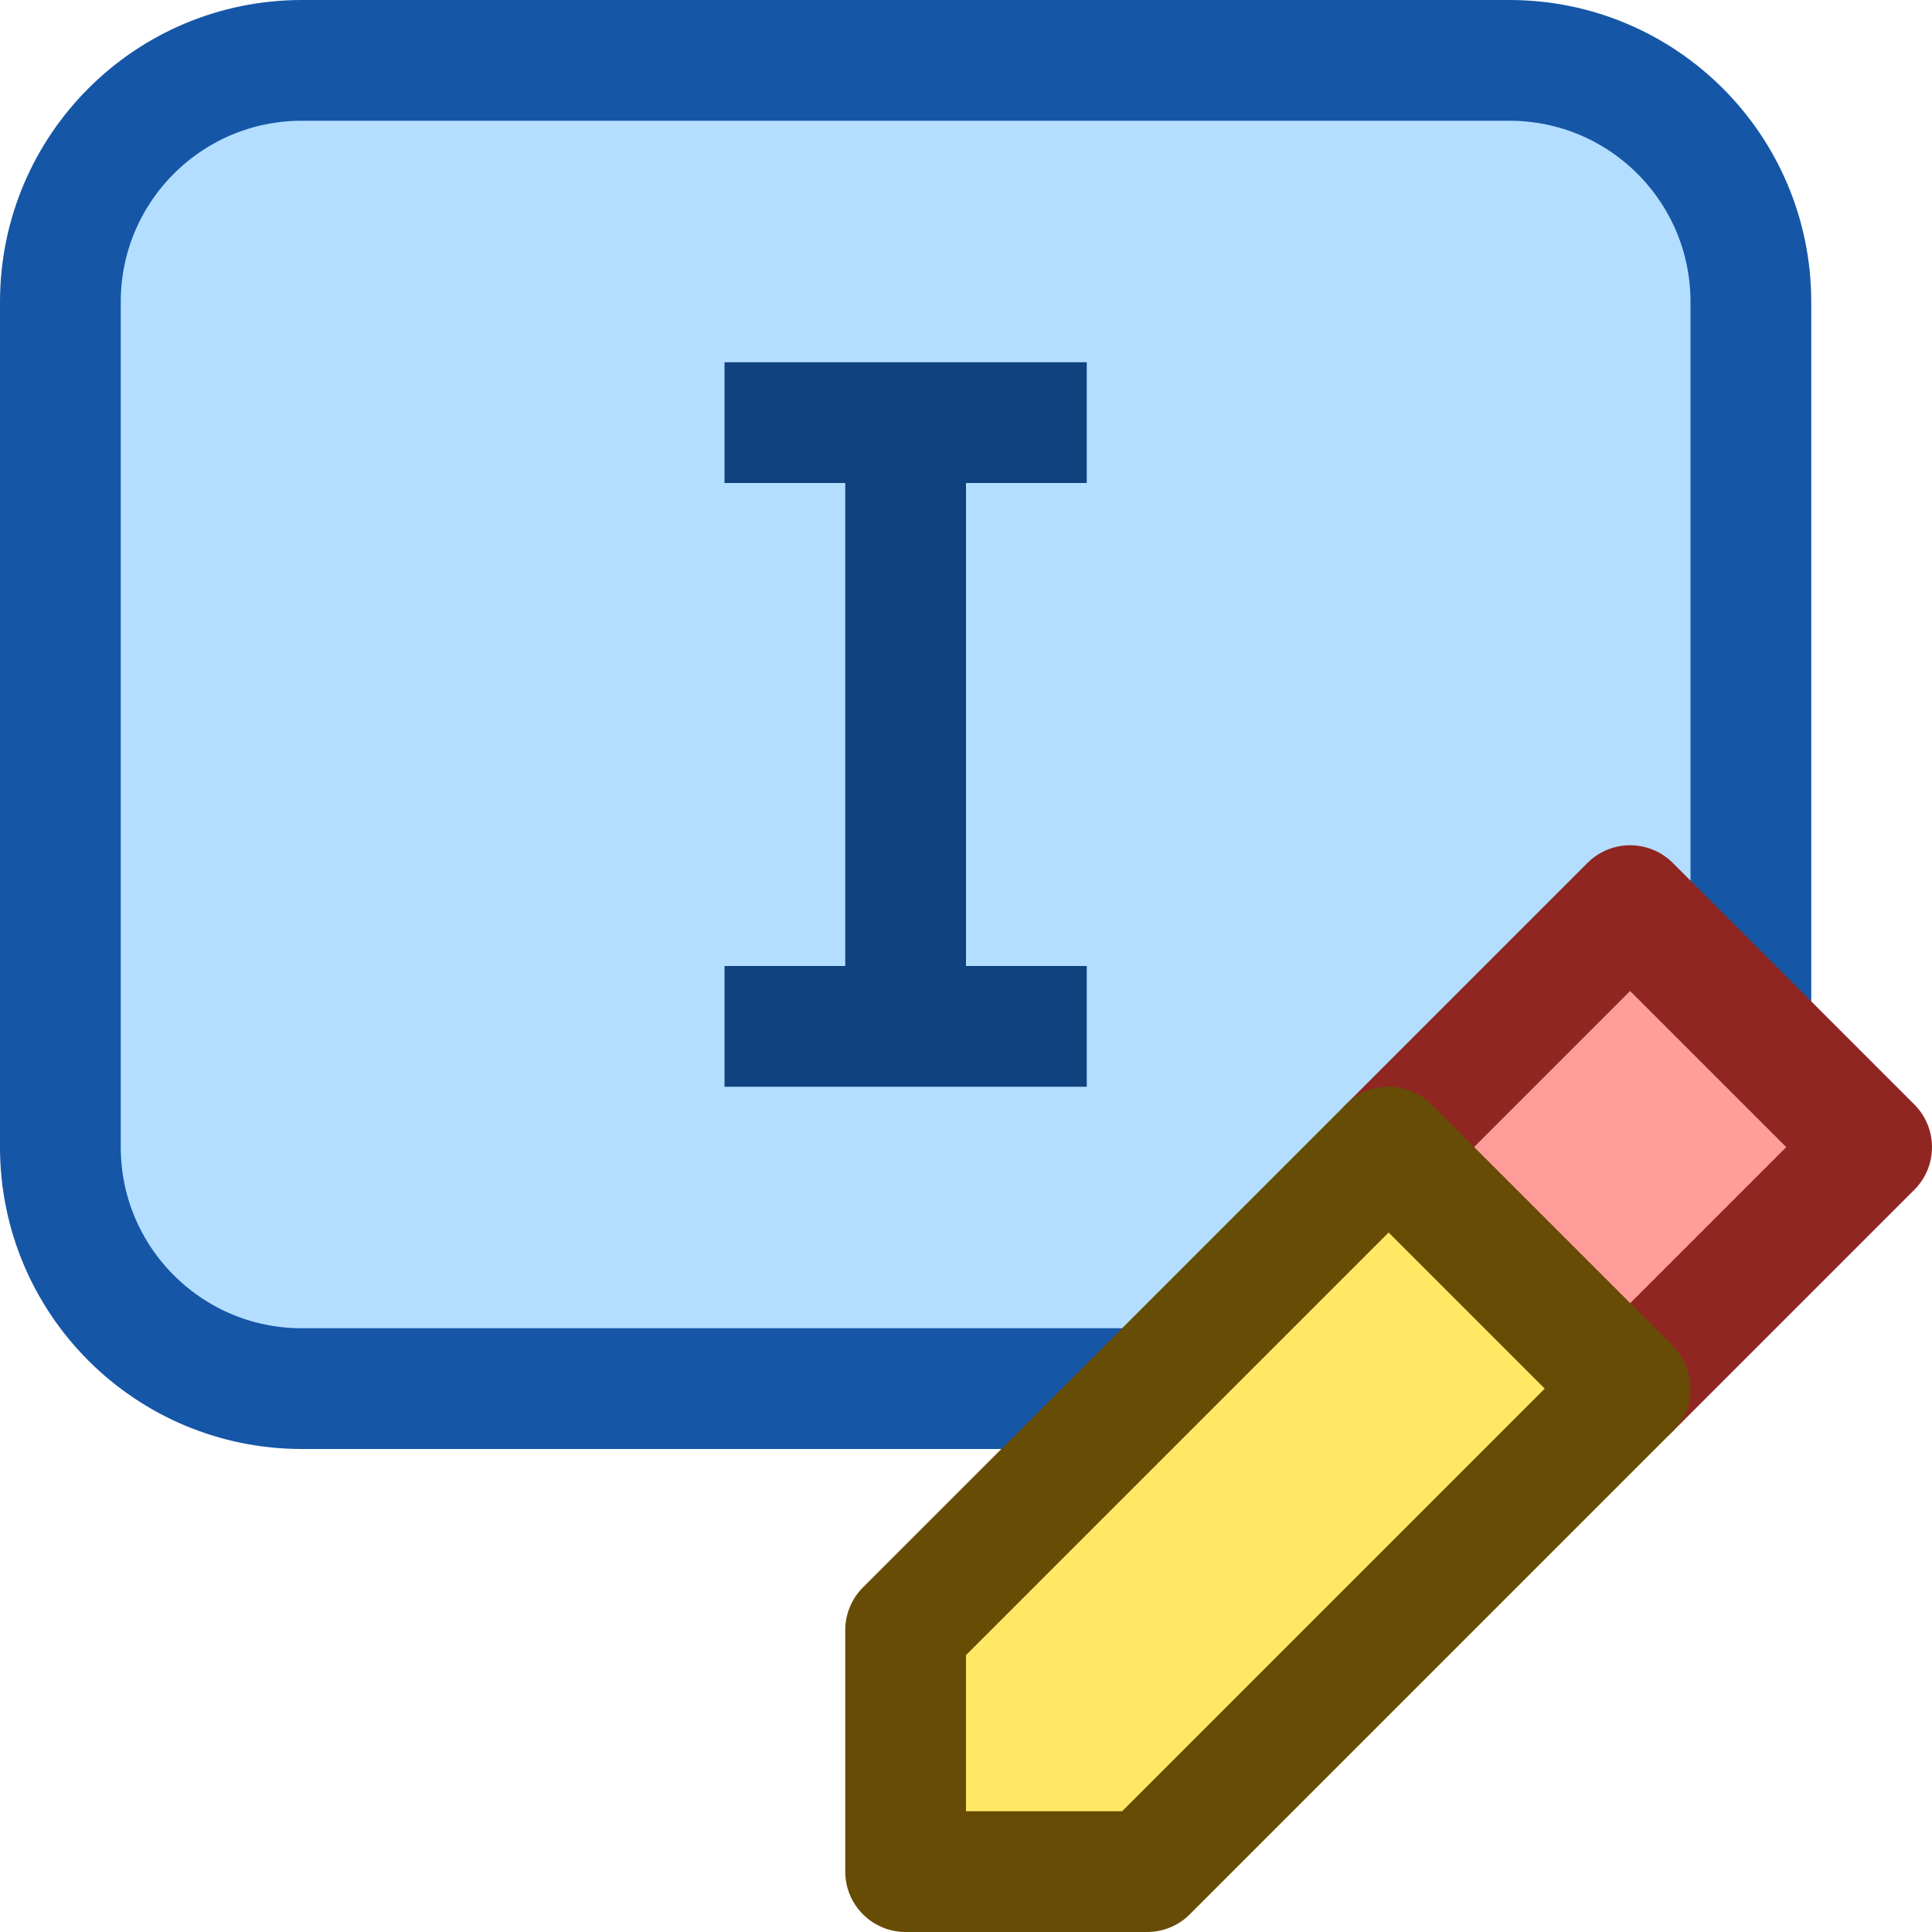 <svg width="16" height="16" viewBox="0 0 16 16" fill="none" xmlns="http://www.w3.org/2000/svg">
<path d="M0.5 2.5C0.5 1.395 1.395 0.5 2.5 0.5H12.5C13.605 0.5 14.5 1.395 14.5 2.5V9.5C14.5 10.605 13.605 11.5 12.5 11.5H2.5C1.395 11.5 0.5 10.605 0.5 9.5V2.5Z" fill="#B4DEFF" stroke="#1656A7"/>
<path d="M13.5 11.5L11.5 9.5L13.5 7.5L15.5 9.5L13.5 11.5Z" fill="#FF9D9A" stroke="#902622" stroke-linejoin="round"/>
<path d="M13.5 11.5L9.5 15.5H7.5V13.5L11.5 9.5L13.5 11.5Z" fill="#FFE864" stroke="#674C06" stroke-linejoin="round"/>
<path fill-rule="evenodd" clip-rule="evenodd" d="M6 3H9V4H8V8H9V9H6V8H7V4H6V3Z" fill="#104280"/>
</svg>
